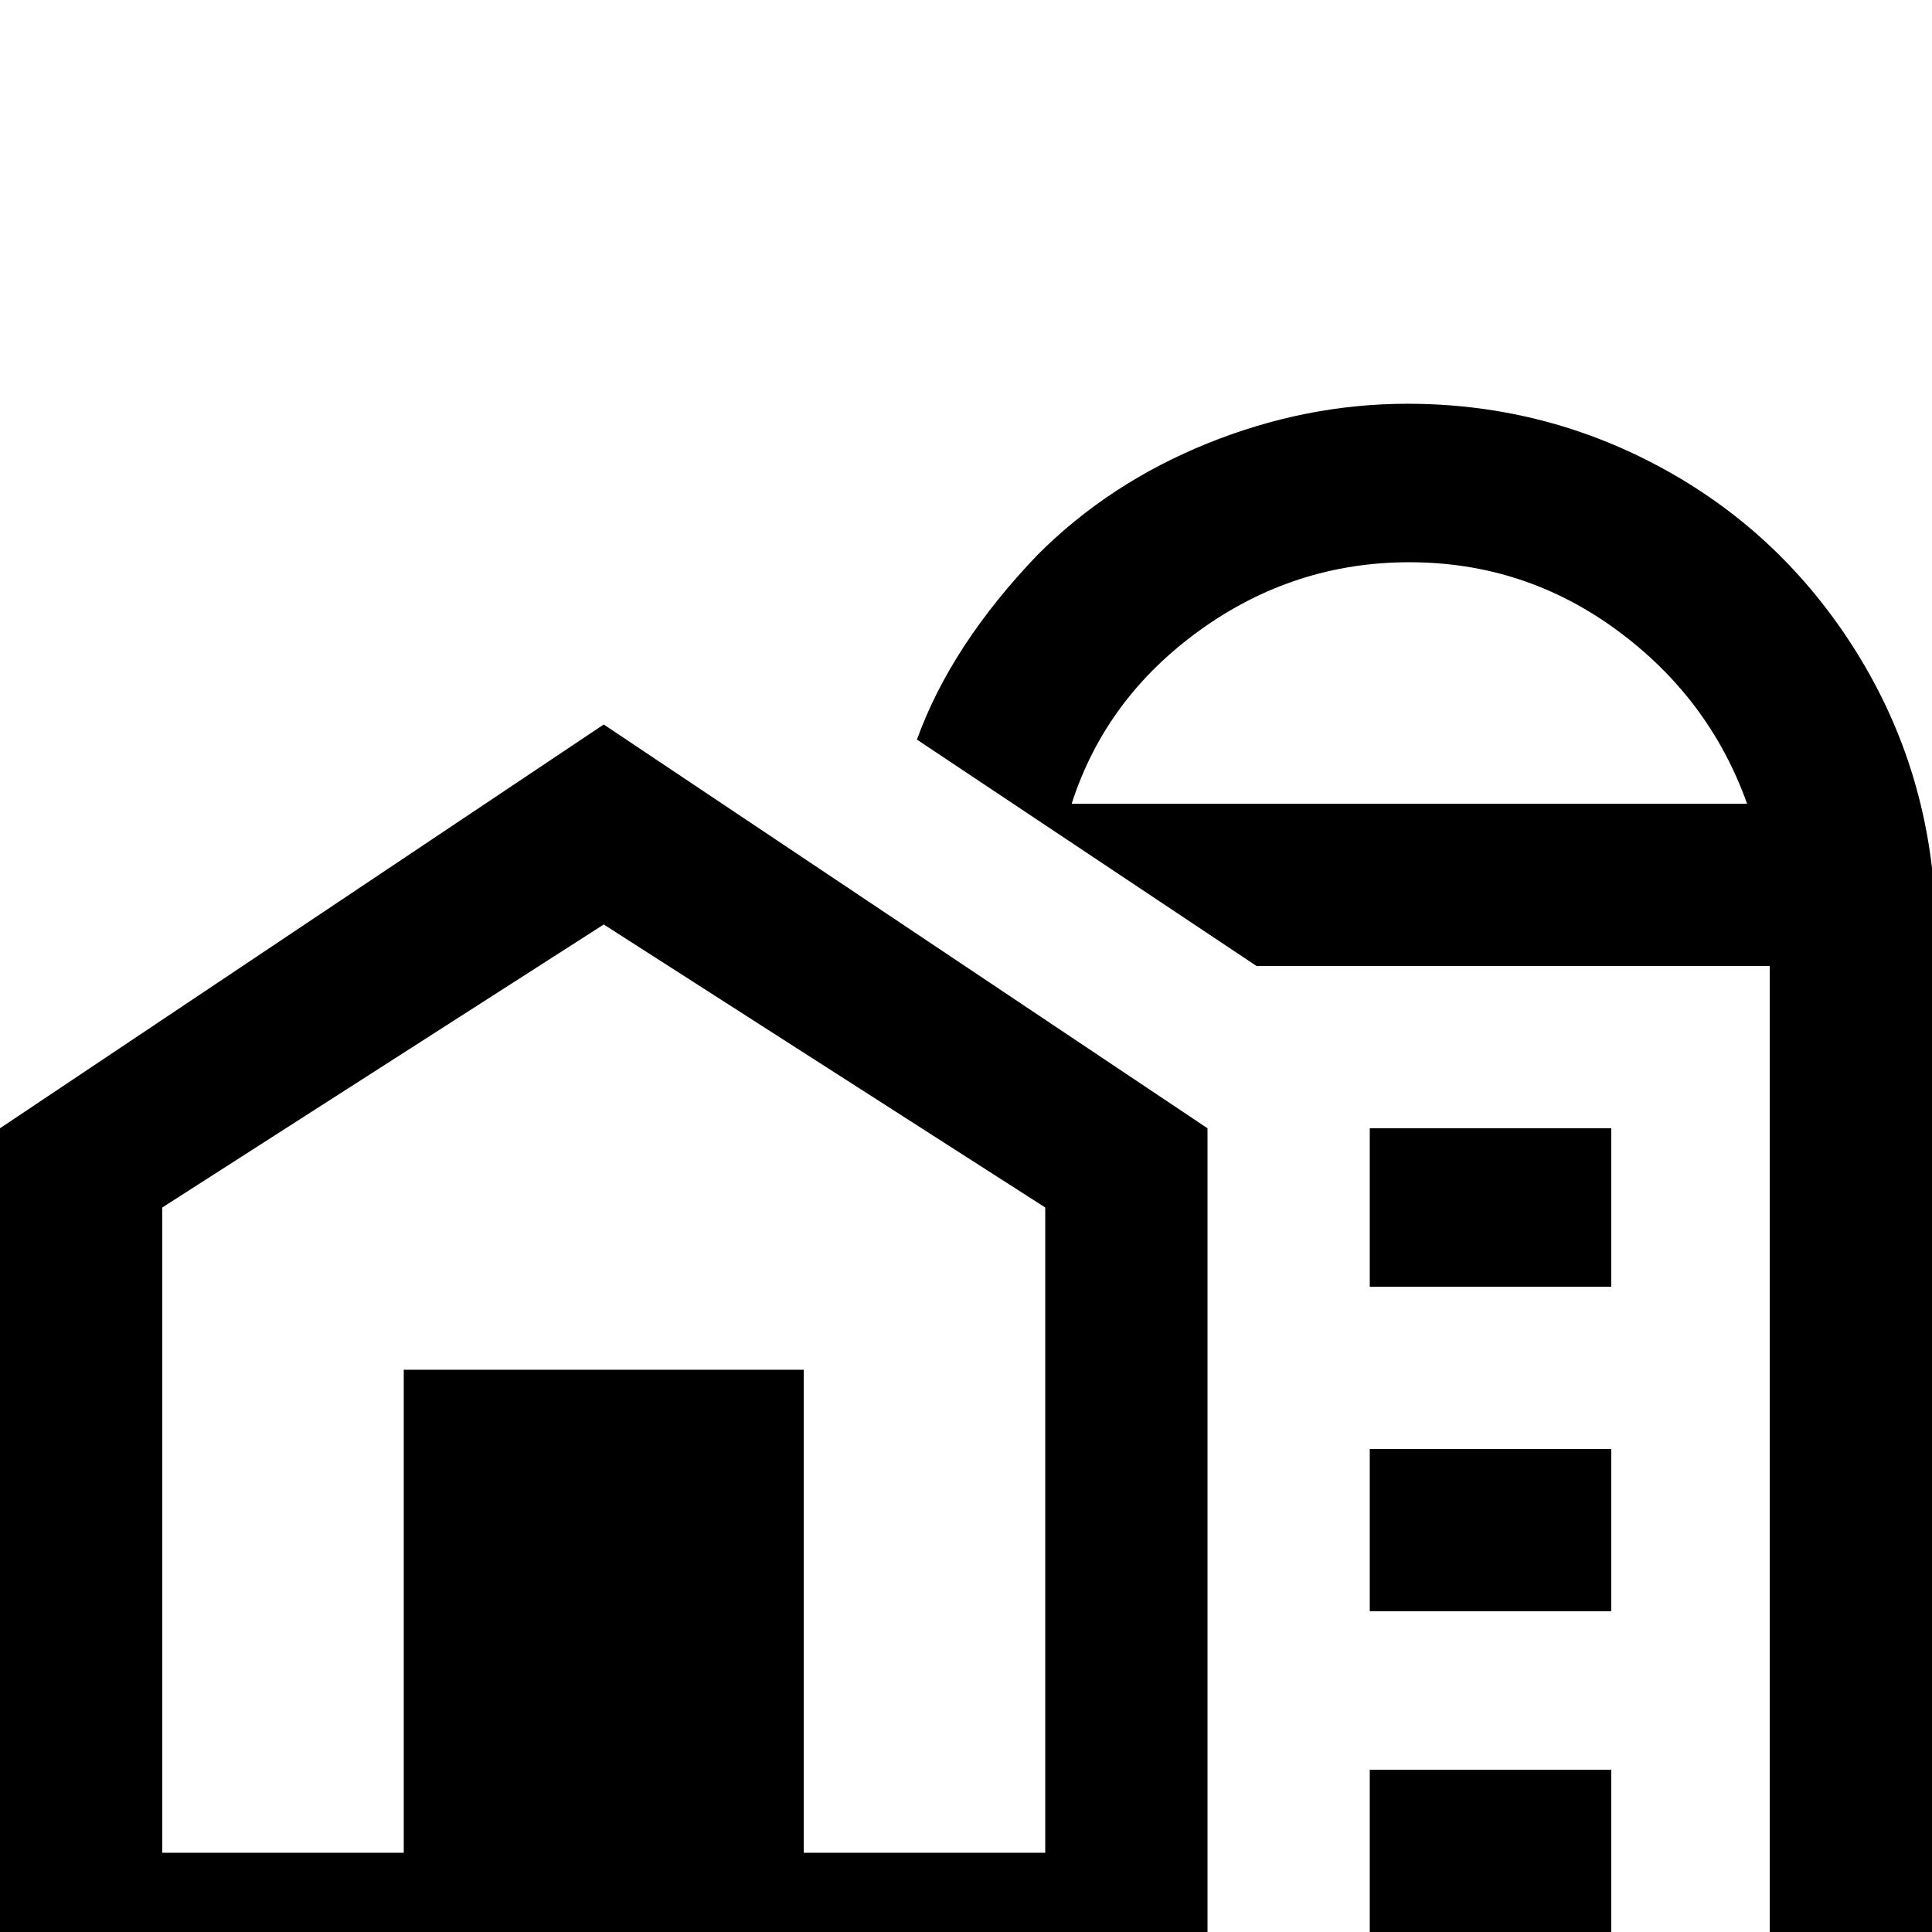 <svg xmlns="http://www.w3.org/2000/svg" viewBox="0 -512 512 512">
	<path fill="#000000" d="M427 0H363V-43H427ZM427 -85H363V-128H427ZM427 -171H363V-213H427ZM512 -282Q508 -316 488.5 -344.5Q469 -373 438.5 -389Q408 -405 373 -405Q346 -405 320 -394.5Q294 -384 275 -365Q252 -341 243 -316L333 -256H469V21H512ZM284 -299Q293 -327 318 -345Q343 -363 373.5 -363Q404 -363 428.5 -345Q453 -327 463 -299ZM160 -320L0 -213V21H320V-213ZM277 -21H213V-149H107V-21H43V-192L160 -267L277 -192Z"/>
</svg>